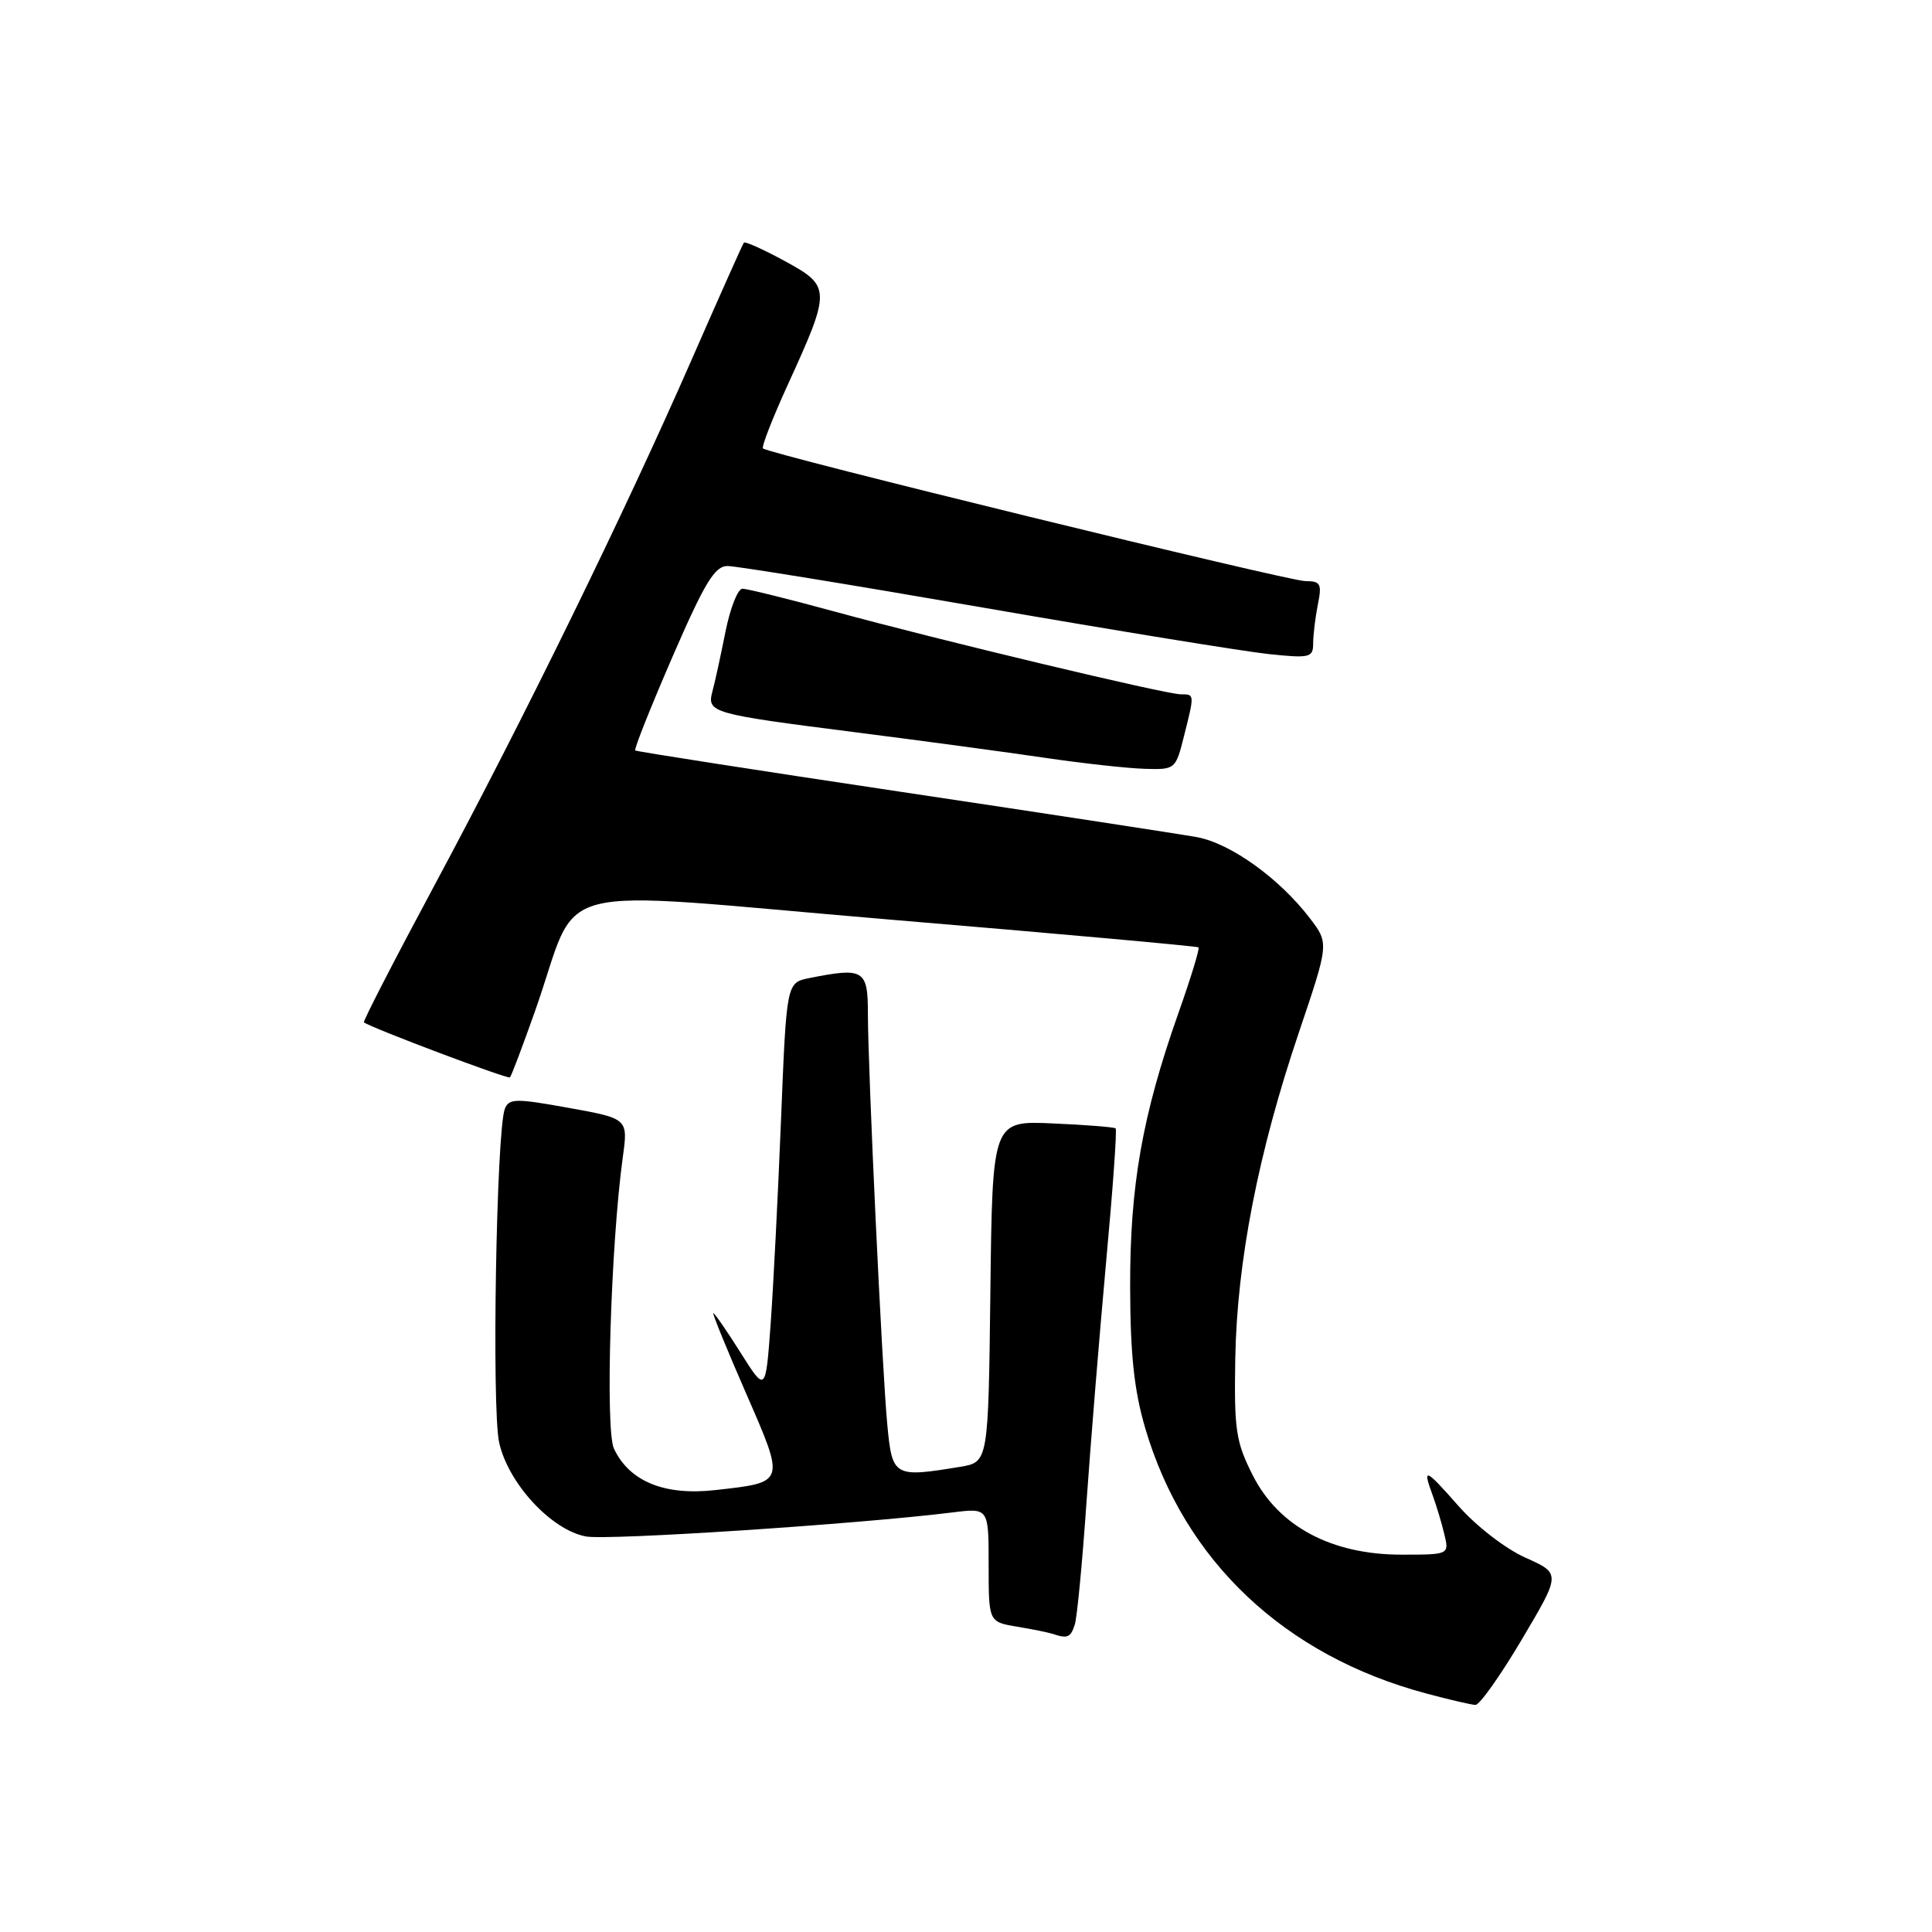<?xml version="1.0" encoding="UTF-8" standalone="no"?>
<!DOCTYPE svg PUBLIC "-//W3C//DTD SVG 1.1//EN" "http://www.w3.org/Graphics/SVG/1.1/DTD/svg11.dtd" >
<svg xmlns="http://www.w3.org/2000/svg" xmlns:xlink="http://www.w3.org/1999/xlink" version="1.1" viewBox="0 0 256 256">
 <g >
 <path fill="currentColor"
d=" M 201.66 217.22 C 206.83 208.50 206.83 208.50 202.13 206.40 C 199.50 205.23 195.59 202.21 193.22 199.51 C 188.82 194.51 188.44 194.36 189.85 198.18 C 190.32 199.46 191.01 201.74 191.37 203.25 C 192.04 206.00 192.04 206.00 185.70 206.00 C 176.45 206.00 169.44 202.27 166.02 195.53 C 163.75 191.05 163.52 189.50 163.68 180.00 C 163.91 167.17 166.72 152.73 172.11 136.80 C 176.10 124.99 176.10 124.99 173.57 121.68 C 169.54 116.40 163.08 111.76 158.62 110.93 C 156.35 110.52 138.75 107.82 119.50 104.94 C 100.25 102.06 84.35 99.58 84.17 99.44 C 83.99 99.29 86.20 93.74 89.08 87.09 C 93.39 77.17 94.70 75.00 96.41 75.00 C 97.56 75.00 112.85 77.49 130.38 80.53 C 147.91 83.57 164.90 86.33 168.13 86.67 C 173.55 87.24 174.00 87.13 174.00 85.27 C 174.00 84.16 174.28 81.84 174.62 80.12 C 175.18 77.35 174.99 77.00 172.96 77.00 C 170.71 77.00 101.88 60.16 101.10 59.42 C 100.88 59.21 102.36 55.42 104.38 50.99 C 110.13 38.41 110.12 37.93 104.02 34.61 C 101.18 33.06 98.73 31.96 98.57 32.15 C 98.41 32.34 95.28 39.36 91.61 47.74 C 82.81 67.85 69.39 95.29 57.53 117.38 C 52.25 127.22 48.06 135.36 48.22 135.47 C 49.26 136.23 67.31 143.03 67.57 142.76 C 67.76 142.58 69.25 138.62 70.90 133.96 C 77.11 116.39 71.19 117.92 117.68 121.83 C 140.13 123.71 158.64 125.38 158.81 125.53 C 158.99 125.67 157.78 129.63 156.12 134.31 C 151.36 147.80 149.72 157.12 149.75 170.50 C 149.77 179.44 150.27 184.21 151.74 189.21 C 156.91 206.83 170.20 219.38 189.00 224.40 C 192.03 225.21 194.95 225.89 195.50 225.91 C 196.05 225.93 198.82 222.02 201.66 217.22 Z  M 142.42 215.25 C 142.72 214.29 143.42 206.97 143.97 199.00 C 144.53 191.03 145.70 176.70 146.57 167.17 C 147.45 157.63 148.02 149.69 147.83 149.52 C 147.65 149.35 143.90 149.05 139.50 148.86 C 131.50 148.50 131.50 148.50 131.23 171.12 C 130.96 193.74 130.96 193.74 127.23 194.36 C 118.44 195.81 118.22 195.69 117.57 188.75 C 116.87 181.37 115.01 141.81 115.00 134.25 C 115.00 128.49 114.44 128.16 107.24 129.60 C 104.22 130.21 104.22 130.21 103.49 148.35 C 103.09 158.33 102.47 170.55 102.11 175.50 C 101.45 184.50 101.45 184.50 98.14 179.25 C 96.32 176.36 94.69 174.00 94.52 174.00 C 94.36 174.00 96.29 178.75 98.83 184.56 C 104.07 196.58 104.13 196.39 94.82 197.44 C 88.06 198.21 83.40 196.31 81.35 191.95 C 80.18 189.47 80.93 164.95 82.52 153.36 C 83.23 148.22 83.23 148.22 75.36 146.80 C 68.31 145.52 67.44 145.54 66.89 146.94 C 65.77 149.83 65.14 186.68 66.14 191.14 C 67.34 196.56 73.05 202.73 77.64 203.59 C 80.53 204.13 113.69 201.96 126.25 200.40 C 131.00 199.81 131.00 199.81 131.00 207.36 C 131.00 214.91 131.00 214.91 134.75 215.54 C 136.81 215.88 138.95 216.32 139.50 216.50 C 141.45 217.16 141.87 216.98 142.42 215.25 Z  M 156.88 97.56 C 158.29 91.95 158.30 92.00 156.47 92.00 C 154.48 92.00 124.59 84.86 110.50 81.01 C 104.45 79.36 99.00 78.01 98.38 78.01 C 97.76 78.00 96.75 80.59 96.12 83.75 C 95.49 86.91 94.72 90.45 94.40 91.61 C 93.65 94.44 94.20 94.59 113.27 97.02 C 122.20 98.16 133.55 99.69 138.50 100.42 C 143.45 101.15 149.36 101.80 151.63 101.87 C 155.72 102.00 155.78 101.95 156.88 97.56 Z "/>
</g>
</svg>